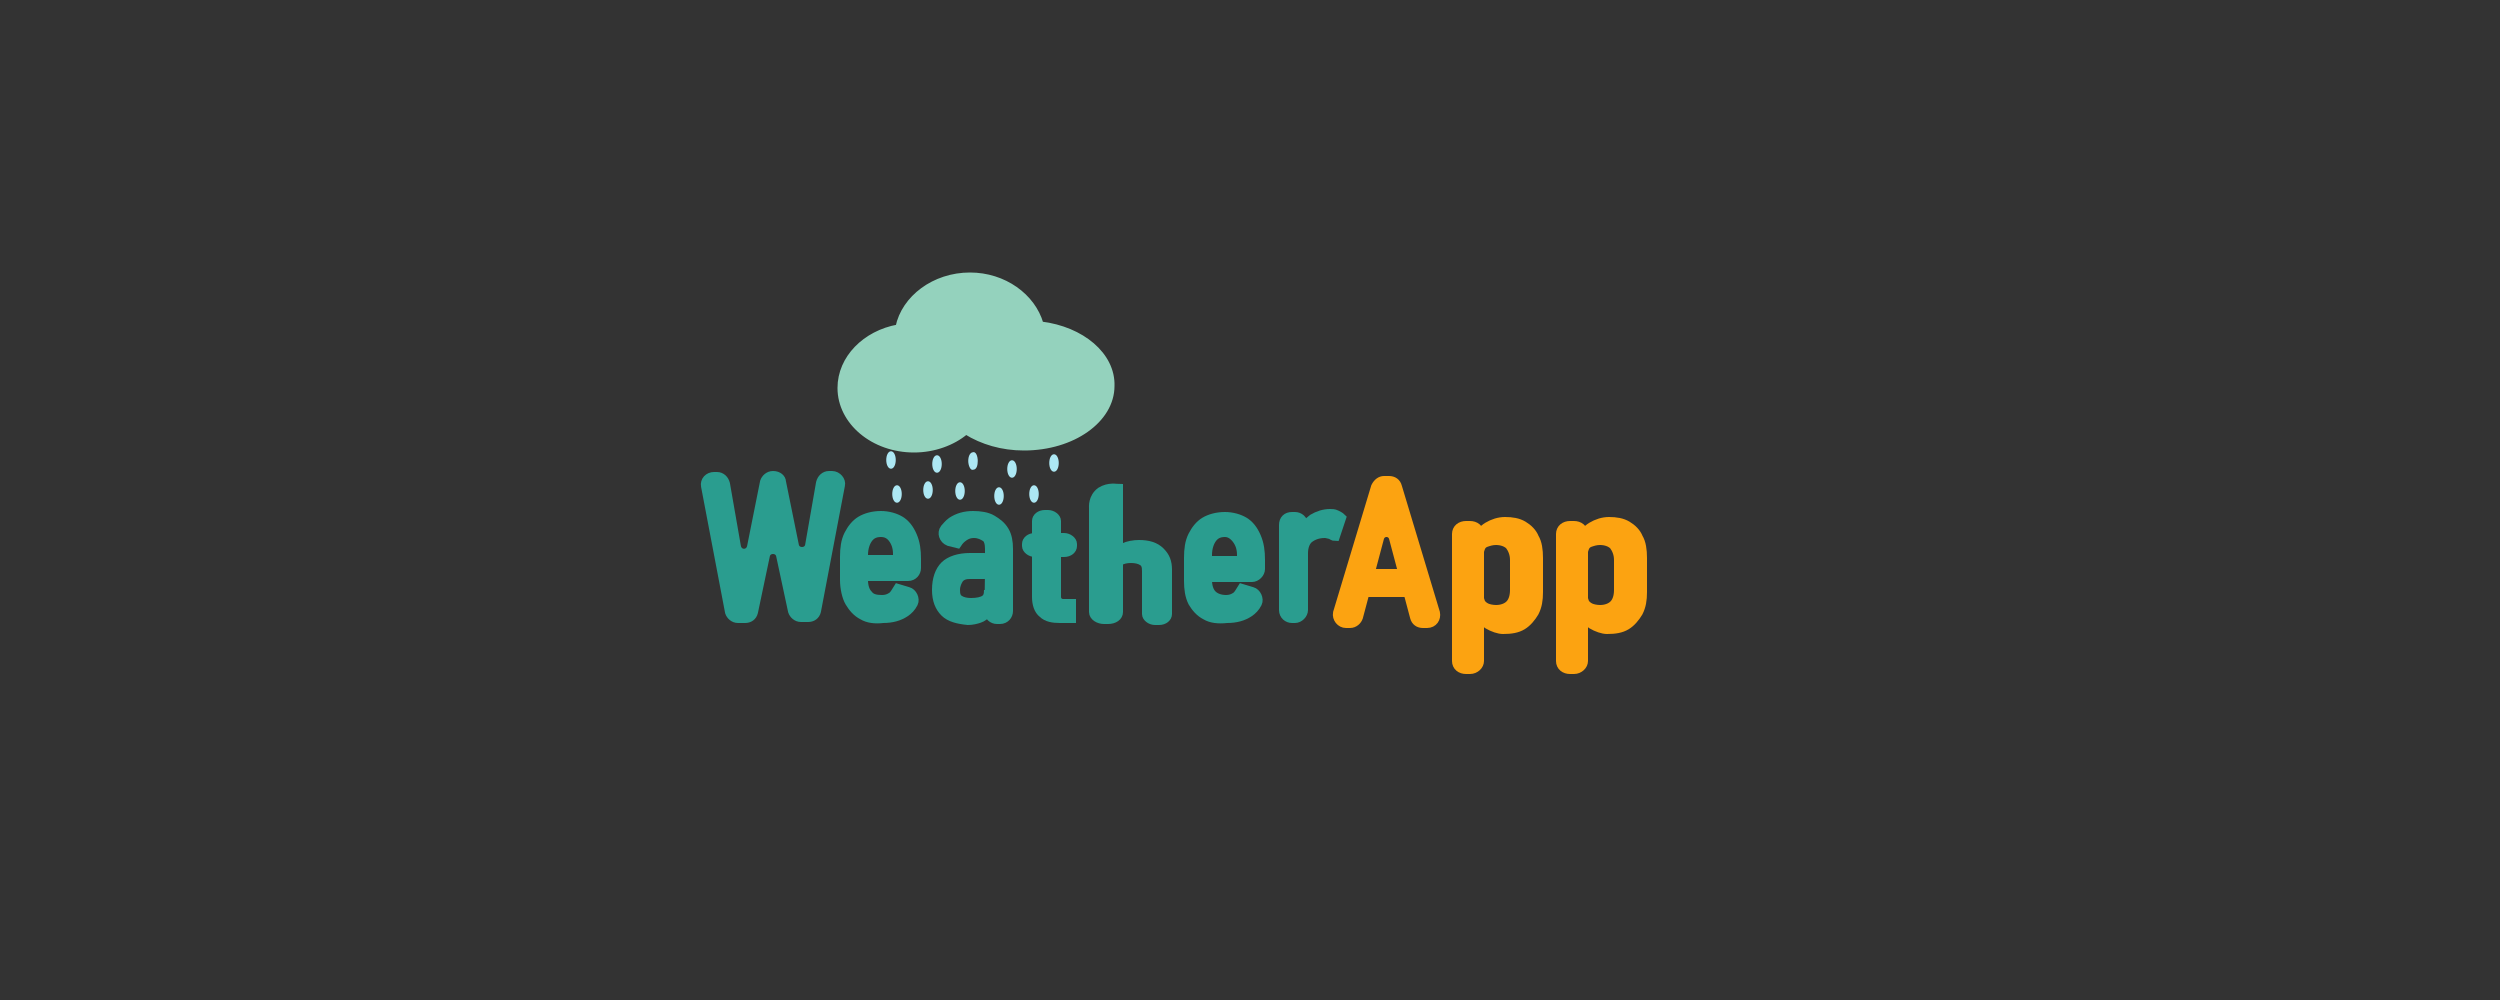 <?xml version="1.0" encoding="utf-8"?>
<!-- Generator: Adobe Illustrator 26.0.1, SVG Export Plug-In . SVG Version: 6.00 Build 0)  -->
<svg version="1.1" id="Layer_1" xmlns="http://www.w3.org/2000/svg" xmlns:xlink="http://www.w3.org/1999/xlink" x="0px" y="0px"
	 viewBox="0 0 250 100" style="enable-background:new 0 0 250 100;" xml:space="preserve">
<rect x="0" y="0" width="250" height="100" fill="#333333" stroke="none"/>
<style type="text/css">
	.st0{fill:#2A9D8F;stroke:#2A9D8F;stroke-miterlimit:10;}
	.st1{fill:#FCA311;stroke:#FCA311;stroke-miterlimit:10;}
	.st2{fill:#ADE8F4;stroke:#ADE8F4;stroke-width:0.15;stroke-miterlimit:10;}
	.st3{fill:none;stroke:#F6FF35;stroke-width:0.5;stroke-miterlimit:10;}
	.st4{fill:#94D2BD;stroke:#94D2BD;stroke-width:0.5;stroke-miterlimit:10;}
</style>
<g>
	<path class="st0" d="M77.3,47.6L77.3,47.6c0.5,0,0.8,0.3,0.8,0.6l1.3,6.4c0.2,0.8,1.4,0.8,1.6,0l1.1-6.3c0.1-0.4,0.4-0.7,0.8-0.7
		h0.3c0.5,0,0.9,0.5,0.8,0.9l-2.4,12.6c-0.1,0.4-0.4,0.6-0.8,0.6h-0.7c-0.4,0-0.7-0.3-0.8-0.6l-1.2-5.6c-0.2-0.8-1.4-0.8-1.6,0
		l-1.2,5.7c-0.1,0.4-0.4,0.6-0.8,0.6h-0.7c-0.4,0-0.7-0.3-0.8-0.6l-2.4-12.6c-0.1-0.5,0.3-0.9,0.8-0.9h0.3c0.4,0,0.7,0.3,0.8,0.7
		l1.1,6.3c0.2,0.9,1.4,0.9,1.6,0l1.3-6.5C76.6,47.9,76.9,47.6,77.3,47.6z"/>
	<path class="st0" d="M86.3,61.5c-0.6-0.3-1-0.8-1.3-1.3s-0.5-1.4-0.5-2.2v-2.3c0-0.9,0.1-1.6,0.4-2.2c0.3-0.6,0.7-1.1,1.2-1.4
		c0.5-0.3,1.2-0.5,2-0.5c0.7,0,1.4,0.2,1.9,0.5s0.9,0.8,1.2,1.5c0.3,0.7,0.4,1.4,0.4,2.3v0.9c0,0.4-0.3,0.8-0.8,0.8h-4.2
		c-0.4,0-0.8-0.3-0.8-0.8l0,0c0-0.4,0.3-0.8,0.8-0.8h3.2v-0.6c0-0.7-0.2-1.2-0.5-1.6c-0.3-0.4-0.7-0.6-1.2-0.6c-0.6,0-1,0.2-1.3,0.6
		c-0.3,0.4-0.5,1-0.5,1.7V58c0,0.7,0.2,1.2,0.5,1.5c0.3,0.4,0.8,0.5,1.4,0.5c0.4,0,0.7-0.1,1-0.3s0.4-0.5,0.6-0.8l1,0.3
		c0.4,0.1,0.7,0.7,0.5,1.1c-0.2,0.4-0.5,0.7-0.8,0.9c-0.6,0.4-1.3,0.6-2.2,0.6C87.5,61.9,86.8,61.8,86.3,61.5z"/>
	<path class="st0" d="M94.5,61.2C94,60.7,93.7,60,93.7,59c0-1.1,0.3-1.9,0.8-2.4s1.4-0.8,2.5-0.8h1.4c0.4,0,0.8,0.3,0.8,0.7l0,0
		c0,0.5-0.3,0.9-0.8,0.9H97c-0.5,0-0.8,0.1-1.1,0.4c-0.2,0.3-0.4,0.7-0.4,1.2s0.1,0.8,0.4,1s0.7,0.3,1.2,0.3c0.6,0,1.1-0.1,1.4-0.3
		s0.4-0.5,0.4-1l0.2,1.2c-0.1,0.4-0.2,0.7-0.4,1s-0.5,0.5-0.8,0.6S97.2,62,96.8,62C95.8,61.9,95,61.7,94.5,61.2z M99,54.9
		c0-0.5-0.1-1-0.4-1.2s-0.7-0.4-1.2-0.4c-0.4,0-0.7,0.1-1,0.3s-0.5,0.4-0.7,0.7l-0.8-0.2c-0.5-0.2-0.7-0.8-0.4-1.2
		c0.2-0.2,0.4-0.5,0.7-0.7c0.6-0.4,1.3-0.6,2.1-0.6c0.7,0,1.4,0.1,1.9,0.4s0.9,0.6,1.2,1.1s0.4,1.1,0.4,1.8v6.2
		c0,0.4-0.3,0.8-0.8,0.8h-0.3c-0.4,0-0.8-0.3-0.8-0.8C99,61,99,54.9,99,54.9z"/>
	<path class="st0" d="M103.5,53.8h2.9c0.4,0,0.8,0.3,0.8,0.6v0.2c0,0.3-0.3,0.6-0.8,0.6h-2.9c-0.4,0-0.8-0.3-0.8-0.6v-0.2
		C102.7,54.1,103,53.8,103.5,53.8z M104.3,61.3c-0.4-0.3-0.6-0.9-0.6-1.6v-7.6c0-0.3,0.3-0.6,0.8-0.6h0.3c0.4,0,0.8,0.3,0.8,0.6v7.6
		c0,0.2,0.1,0.4,0.2,0.5s0.3,0.2,0.5,0.2h0.8v1.4H106C105.3,61.8,104.7,61.7,104.3,61.3z"/>
	<path class="st0" d="M111.8,48.9c0,0.1,0,0.2,0,0.2c0,0.2,0,0.4,0,0.7s0,0.7,0,1v10.4c0,0.4-0.4,0.7-1,0.7h-0.4c-0.5,0-1-0.3-1-0.7
		V50.8c0-0.1-0.1-1,0.7-1.6C110.9,48.7,111.7,48.9,111.8,48.9z M114.7,57.1c0-0.5-0.1-0.8-0.4-1s-0.7-0.3-1.2-0.3s-0.9,0.1-1.2,0.3
		s-0.4,0.5-0.4,1l-0.2-1.1c0-0.1,0-0.2,0.1-0.3c0.3-0.4,0.6-0.7,1-0.9s1-0.3,1.5-0.3c0.9,0,1.6,0.2,2.1,0.7s0.7,1,0.7,1.8v4.4
		c0,0.3-0.3,0.6-0.8,0.6h-0.4c-0.4,0-0.8-0.3-0.8-0.6V57.1z"/>
	<path class="st0" d="M120.6,61.5c-0.6-0.3-1-0.8-1.3-1.3c-0.3-0.6-0.4-1.3-0.4-2.1v-2.3c0-0.9,0.1-1.6,0.4-2.2
		c0.3-0.6,0.7-1.1,1.2-1.4c0.5-0.3,1.2-0.5,2-0.5c0.7,0,1.4,0.2,1.9,0.5s0.9,0.8,1.2,1.5s0.4,1.4,0.4,2.3v0.9c0,0.4-0.4,0.8-0.8,0.8
		H121c-0.4,0-0.8-0.3-0.8-0.8l0,0c0-0.4,0.3-0.8,0.8-0.8h3.2v-0.6c0-0.7-0.2-1.2-0.5-1.6s-0.7-0.7-1.2-0.7c-0.6,0-1,0.2-1.3,0.6
		c-0.3,0.4-0.5,1-0.5,1.7V58c0,0.7,0.2,1.2,0.5,1.5s0.8,0.5,1.4,0.5c0.4,0,0.7-0.1,1-0.3s0.4-0.5,0.6-0.8l1,0.3
		c0.4,0.1,0.7,0.7,0.5,1.1c-0.2,0.4-0.5,0.7-0.8,0.9c-0.6,0.4-1.3,0.6-2.2,0.6C121.8,61.9,121.1,61.8,120.6,61.5z"/>
	<path class="st0" d="M129.2,51.7h0.3c0.4,0,0.8,0.3,0.8,0.8V61c0,0.4-0.4,0.8-0.8,0.8h-0.3c-0.4,0-0.8-0.3-0.8-0.8v-8.5
		C128.4,52,128.7,51.7,129.2,51.7z M133.1,53.4c-0.2,0-0.4-0.1-0.6-0.1c-0.7,0-1.2,0.2-1.6,0.5s-0.6,0.9-0.6,1.5l-0.2-1.7
		c0-0.2,0-0.3,0.1-0.5c0.3-0.5,0.7-0.9,1.1-1.2c0.5-0.3,1.1-0.5,1.7-0.5c0.2,0,0.4,0,0.6,0.1s0.4,0.2,0.5,0.3l-0.6,1.8
		C133.4,53.6,133.2,53.5,133.1,53.4z"/>
	<path class="st1" d="M138.4,48.1h0.5c0.4,0,0.7,0.2,0.8,0.6l3.8,12.6c0.1,0.5-0.2,1-0.8,1h-0.4c-0.4,0-0.7-0.2-0.8-0.6l-2.1-7.9
		c-0.2-0.8-1.3-0.8-1.5,0l-2.1,7.9c-0.1,0.3-0.4,0.6-0.8,0.6h-0.4c-0.5,0-0.9-0.5-0.8-1l3.8-12.6C137.8,48.3,138.1,48.1,138.4,48.1z
		 M136.6,57.4h4.3c0.4,0,0.8,0.3,0.8,0.8v0.2c0,0.4-0.4,0.8-0.8,0.8h-4.3c-0.4,0-0.8-0.3-0.8-0.8v-0.2
		C135.9,57.7,136.2,57.4,136.6,57.4z"/>
	<path class="st1" d="M157,52.6h0.4c0.5,0,0.9,0.3,0.9,0.8v12.7c0,0.4-0.4,0.8-0.9,0.8H157c-0.5,0-0.9-0.3-0.9-0.8V53.4
		C156.1,52.9,156.5,52.6,157,52.6z M159.2,62.4c-0.4-0.3-0.8-0.6-1-1.1c-0.1-0.1-0.1-0.2-0.1-0.4l0.1-1.7c0,0.4,0.1,0.7,0.2,1
		s0.4,0.5,0.6,0.6s0.6,0.2,1,0.2c0.6,0,1.1-0.2,1.4-0.5c0.3-0.3,0.5-0.8,0.5-1.5v-3c0-0.6-0.2-1.1-0.5-1.5c-0.3-0.3-0.8-0.5-1.4-0.5
		c-0.4,0-0.7,0.1-1,0.2s-0.5,0.3-0.6,0.6s-0.2,0.6-0.2,1l-0.2-1.4c0-0.2,0-0.3,0.1-0.5c0.3-0.5,0.6-0.9,1.1-1.2s1.1-0.5,1.7-0.5
		c0.7,0,1.3,0.1,1.8,0.4s0.9,0.7,1.1,1.2c0.3,0.5,0.4,1.2,0.4,2v3.4c0,0.8-0.1,1.4-0.4,2c-0.3,0.5-0.7,1-1.2,1.3s-1.1,0.4-1.9,0.4
		C160.3,62.9,159.7,62.7,159.2,62.4z"/>
	<path class="st1" d="M68,60.9"/>
	<path class="st1" d="M146.6,52.6h0.4c0.5,0,0.9,0.3,0.9,0.8v12.7c0,0.4-0.4,0.8-0.9,0.8h-0.4c-0.5,0-0.9-0.3-0.9-0.8V53.4
		C145.7,52.9,146.1,52.6,146.6,52.6z M148.8,62.4c-0.4-0.3-0.8-0.6-1-1.1c-0.1-0.1-0.1-0.2-0.1-0.4l0.1-1.7c0,0.4,0.1,0.7,0.2,1
		s0.4,0.5,0.6,0.6s0.6,0.2,1,0.2c0.6,0,1.1-0.2,1.4-0.5c0.3-0.3,0.5-0.8,0.5-1.5v-3c0-0.6-0.2-1.1-0.5-1.5c-0.3-0.3-0.8-0.5-1.4-0.5
		c-0.4,0-0.7,0.1-1,0.2s-0.5,0.3-0.6,0.6s-0.2,0.6-0.2,1l-0.2-1.4c0-0.2,0-0.3,0.1-0.5c0.3-0.5,0.6-0.9,1.1-1.2s1.1-0.5,1.7-0.5
		c0.7,0,1.3,0.1,1.8,0.4s0.9,0.7,1.1,1.2c0.3,0.5,0.4,1.2,0.4,2v3.4c0,0.8-0.1,1.4-0.4,2c-0.3,0.5-0.7,1-1.2,1.3s-1.1,0.4-1.9,0.4
		C149.9,62.9,149.3,62.7,148.8,62.4z"/>
	<ellipse class="st2" cx="89.1" cy="46" rx="0.4" ry="0.8"/>
	<ellipse class="st2" cx="89.7" cy="49.4" rx="0.4" ry="0.8"/>
	<ellipse class="st2" cx="93.7" cy="46.4" rx="0.4" ry="0.8"/>
	<ellipse class="st2" cx="105.4" cy="46.3" rx="0.4" ry="0.8"/>
	<path class="st2" d="M97.7,46.1c0,0.4-0.1,0.8-0.4,0.8c-0.2,0.1-0.4-0.4-0.4-0.8c0-0.5,0.2-0.8,0.4-0.8
		C97.5,45.2,97.7,45.6,97.7,46.1z"/>
	<ellipse class="st2" cx="92.8" cy="49" rx="0.4" ry="0.8"/>
	<ellipse class="st2" cx="99.9" cy="49.6" rx="0.4" ry="0.8"/>
	<ellipse class="st2" cx="101.2" cy="46.9" rx="0.4" ry="0.8"/>
	<ellipse class="st2" cx="96" cy="49.1" rx="0.4" ry="0.8"/>
	<ellipse class="st2" cx="103.4" cy="49.4" rx="0.4" ry="0.8"/>
	<g>
		<path class="st3" d="M93.4,43.6"/>
	</g>
	<path class="st4" d="M104.1,32.4c-0.8-2.8-3.7-4.9-7.1-4.9c-3.6,0-6.6,2.3-7.2,5.2c-3.3,0.6-5.8,3.1-5.8,6.1c0,3.4,3.3,6.2,7.4,6.2
		c2,0,3.9-0.7,5.2-1.8c1.6,1,3.6,1.6,5.8,1.6c4.9,0,8.8-2.8,8.8-6.2C111.3,35.5,108.2,32.9,104.1,32.4z"/>
</g>
</svg>
